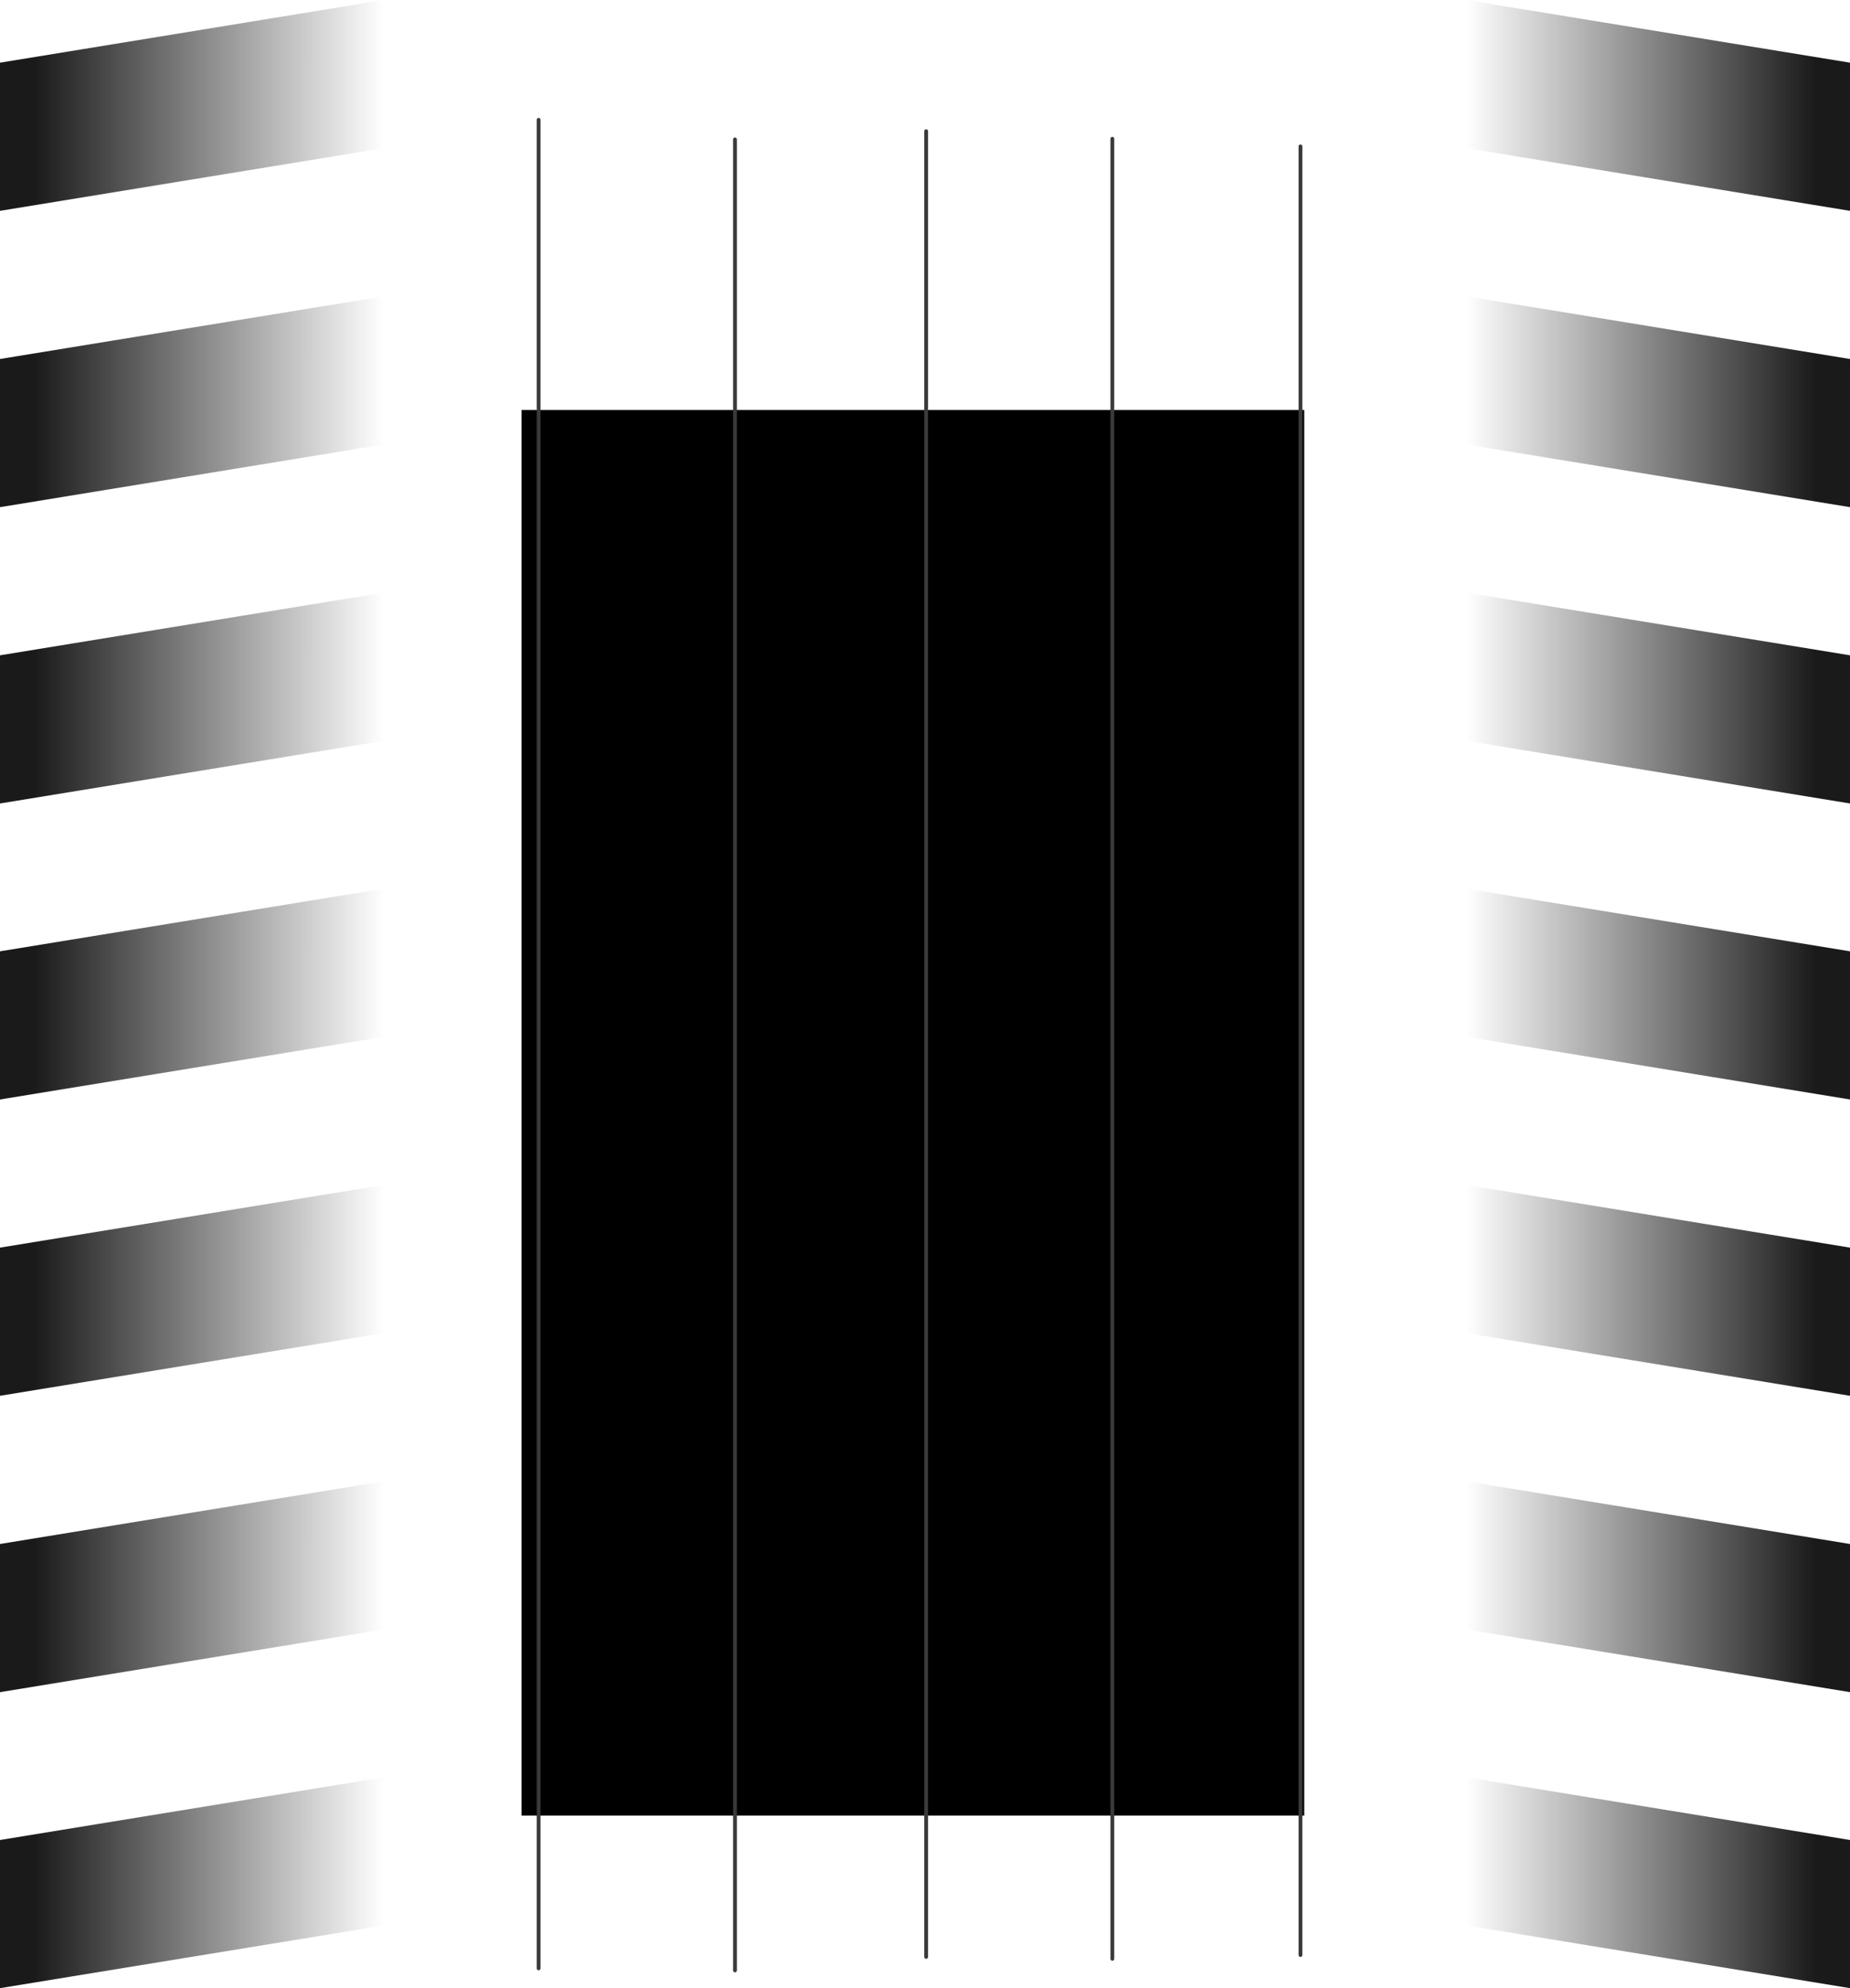 <svg version="1.1" xmlns="http://www.w3.org/2000/svg" xmlns:xlink="http://www.w3.org/1999/xlink" width="486.886" height="523.345" viewBox="0,0,486.886,523.345"><defs><linearGradient x1="6.25" y1="68.871" x2="98.25" y2="68.871" gradientUnits="userSpaceOnUse" id="color-1"><stop offset="0" stop-color="#1a1a1a"/><stop offset="1" stop-color="#1a1a1a" stop-opacity="0"/></linearGradient><linearGradient x1="6.25" y1="146.788" x2="98.25" y2="146.788" gradientUnits="userSpaceOnUse" id="color-2"><stop offset="0" stop-color="#1a1a1a"/><stop offset="1" stop-color="#1a1a1a" stop-opacity="0"/></linearGradient><linearGradient x1="6.25" y1="224.788" x2="98.25" y2="224.788" gradientUnits="userSpaceOnUse" id="color-3"><stop offset="0" stop-color="#1a1a1a"/><stop offset="1" stop-color="#1a1a1a" stop-opacity="0"/></linearGradient><linearGradient x1="6.25" y1="302.799" x2="98.25" y2="302.799" gradientUnits="userSpaceOnUse" id="color-4"><stop offset="0" stop-color="#1a1a1a"/><stop offset="1" stop-color="#1a1a1a" stop-opacity="0"/></linearGradient><linearGradient x1="6.25" y1="380.716" x2="98.25" y2="380.716" gradientUnits="userSpaceOnUse" id="color-5"><stop offset="0" stop-color="#1a1a1a"/><stop offset="1" stop-color="#1a1a1a" stop-opacity="0"/></linearGradient><linearGradient x1="6.25" y1="-87.129" x2="98.25" y2="-87.129" gradientUnits="userSpaceOnUse" id="color-6"><stop offset="0" stop-color="#1a1a1a"/><stop offset="1" stop-color="#1a1a1a" stop-opacity="0"/></linearGradient><linearGradient x1="6.25" y1="-9.129" x2="98.25" y2="-9.129" gradientUnits="userSpaceOnUse" id="color-7"><stop offset="0" stop-color="#1a1a1a"/><stop offset="1" stop-color="#1a1a1a" stop-opacity="0"/></linearGradient><linearGradient x1="475.136" y1="68.871" x2="383.136" y2="68.871" gradientUnits="userSpaceOnUse" id="color-8"><stop offset="0" stop-color="#1a1a1a"/><stop offset="1" stop-color="#1a1a1a" stop-opacity="0"/></linearGradient><linearGradient x1="475.136" y1="146.788" x2="383.136" y2="146.788" gradientUnits="userSpaceOnUse" id="color-9"><stop offset="0" stop-color="#1a1a1a"/><stop offset="1" stop-color="#1a1a1a" stop-opacity="0"/></linearGradient><linearGradient x1="475.136" y1="224.788" x2="383.136" y2="224.788" gradientUnits="userSpaceOnUse" id="color-10"><stop offset="0" stop-color="#1a1a1a"/><stop offset="1" stop-color="#1a1a1a" stop-opacity="0"/></linearGradient><linearGradient x1="475.136" y1="302.799" x2="383.136" y2="302.799" gradientUnits="userSpaceOnUse" id="color-11"><stop offset="0" stop-color="#1a1a1a"/><stop offset="1" stop-color="#1a1a1a" stop-opacity="0"/></linearGradient><linearGradient x1="475.136" y1="380.716" x2="383.136" y2="380.716" gradientUnits="userSpaceOnUse" id="color-12"><stop offset="0" stop-color="#1a1a1a"/><stop offset="1" stop-color="#1a1a1a" stop-opacity="0"/></linearGradient><linearGradient x1="475.136" y1="-87.129" x2="383.136" y2="-87.129" gradientUnits="userSpaceOnUse" id="color-13"><stop offset="0" stop-color="#1a1a1a"/><stop offset="1" stop-color="#1a1a1a" stop-opacity="0"/></linearGradient><linearGradient x1="475.136" y1="-9.129" x2="383.136" y2="-9.129" gradientUnits="userSpaceOnUse" id="color-14"><stop offset="0" stop-color="#1a1a1a"/><stop offset="1" stop-color="#1a1a1a" stop-opacity="0"/></linearGradient></defs><g transform="translate(2.75,113.629)"><g data-paper-data="{&quot;isPaintingLayer&quot;:true}" fill-rule="nonzero" stroke-linejoin="miter" stroke-miterlimit="10" stroke-dasharray="" stroke-dashoffset="0" style="mix-blend-mode: normal"><path d="M134.5,364.3v-370h206v370z" fill="#000000" stroke="none" stroke-width="0" stroke-linecap="butt"/><path d="M139.006,-82.095v486.601" fill="none" stroke="#3a3a3a" stroke-width="1" stroke-linecap="round"/><path d="M241,401.496v-480.595" fill="none" stroke="#3a3a3a" stroke-width="1" stroke-linecap="round"/><path d="M290,401.992v-479.093" fill="none" stroke="#3a3a3a" stroke-width="1" stroke-linecap="round"/><path d="M339.505,-75.095v476.09" fill="none" stroke="#3a3a3a" stroke-width="1" stroke-linecap="round"/><path d="M98.25,42.371v39l-101,16.5v-39z" data-paper-data="{&quot;index&quot;:null}" fill="url(#color-1)" stroke="none" stroke-width="0" stroke-linecap="butt"/><path d="M98.25,120.288v39l-101,16.5v-39z" data-paper-data="{&quot;index&quot;:null}" fill="url(#color-2)" stroke="none" stroke-width="0" stroke-linecap="butt"/><path d="M98.25,198.288v39l-101,16.5v-39z" data-paper-data="{&quot;index&quot;:null}" fill="url(#color-3)" stroke="none" stroke-width="0" stroke-linecap="butt"/><path d="M98.25,276.299v39l-101,16.5v-39z" data-paper-data="{&quot;index&quot;:null}" fill="url(#color-4)" stroke="none" stroke-width="0" stroke-linecap="butt"/><path d="M98.25,354.216v39l-101,16.5v-39z" data-paper-data="{&quot;index&quot;:null}" fill="url(#color-5)" stroke="none" stroke-width="0" stroke-linecap="butt"/><path d="M98.25,-113.629v39l-101,16.5v-39z" data-paper-data="{&quot;index&quot;:null}" fill="url(#color-6)" stroke="none" stroke-width="0" stroke-linecap="butt"/><path d="M98.25,-35.629v39l-101,16.5v-39z" data-paper-data="{&quot;index&quot;:null}" fill="url(#color-7)" stroke="none" stroke-width="0" stroke-linecap="butt"/><path d="M484.136,58.871v39l-101,-16.5v-39z" data-paper-data="{&quot;index&quot;:null}" fill="url(#color-8)" stroke="none" stroke-width="0" stroke-linecap="butt"/><path d="M484.136,136.788v39l-101,-16.5v-39z" data-paper-data="{&quot;index&quot;:null}" fill="url(#color-9)" stroke="none" stroke-width="0" stroke-linecap="butt"/><path d="M484.136,214.788v39l-101,-16.5v-39z" data-paper-data="{&quot;index&quot;:null}" fill="url(#color-10)" stroke="none" stroke-width="0" stroke-linecap="butt"/><path d="M484.136,292.799v39l-101,-16.5v-39z" data-paper-data="{&quot;index&quot;:null}" fill="url(#color-11)" stroke="none" stroke-width="0" stroke-linecap="butt"/><path d="M484.136,370.716v39l-101,-16.5v-39z" data-paper-data="{&quot;index&quot;:null}" fill="url(#color-12)" stroke="none" stroke-width="0" stroke-linecap="butt"/><path d="M484.136,-97.129v39l-101,-16.5v-39z" data-paper-data="{&quot;index&quot;:null}" fill="url(#color-13)" stroke="none" stroke-width="0" stroke-linecap="butt"/><path d="M484.136,-19.129v39l-101,-16.5v-39z" data-paper-data="{&quot;index&quot;:null}" fill="url(#color-14)" stroke="none" stroke-width="0" stroke-linecap="butt"/><path d="M190.683,-76.929v481.982" fill="none" stroke="#3a3a3a" stroke-width="1" stroke-linecap="round"/></g></g></svg>
